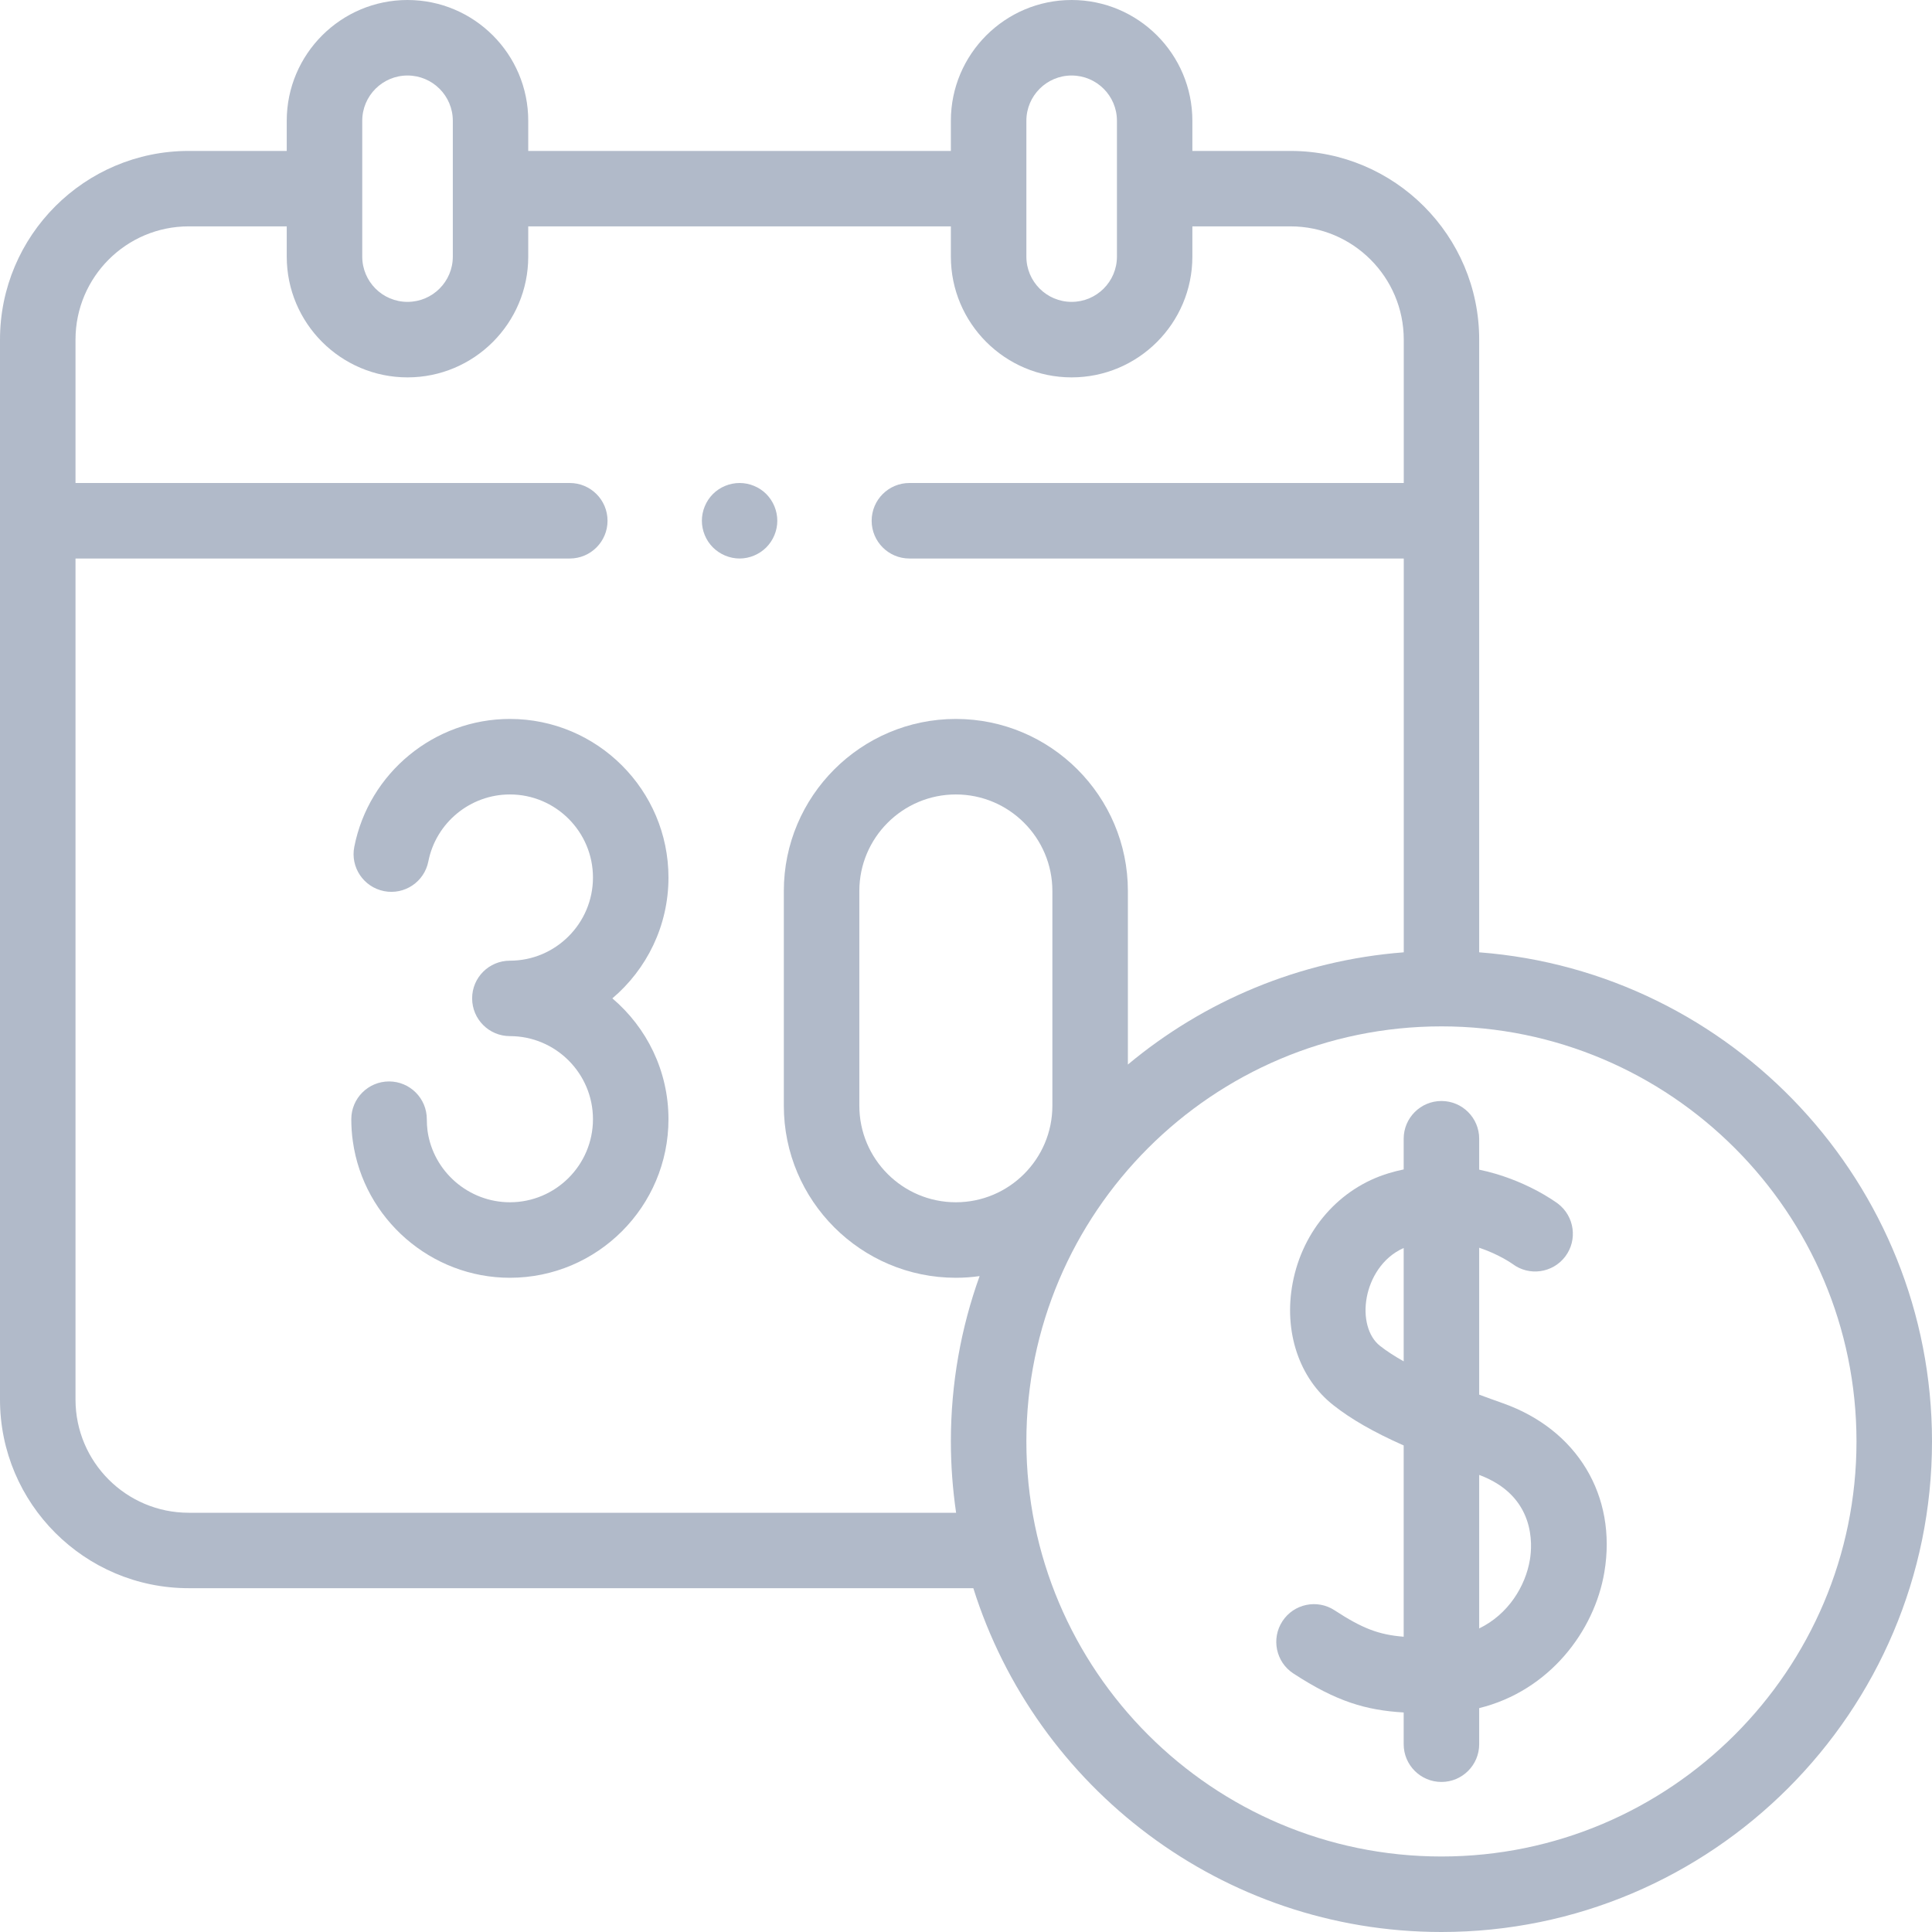<svg width="24" height="24" viewBox="0 0 24 24" fill="none" xmlns="http://www.w3.org/2000/svg">
<path d="M9.188 6C9.064 6 8.943 6.05 8.856 6.137C8.769 6.225 8.719 6.345 8.719 6.469C8.719 6.592 8.769 6.713 8.856 6.8C8.943 6.887 9.064 6.938 9.188 6.938C9.311 6.938 9.432 6.887 9.519 6.8C9.606 6.713 9.656 6.592 9.656 6.469C9.656 6.345 9.606 6.225 9.519 6.137C9.432 6.05 9.311 6 9.188 6Z" fill="#B1BAC9"/>
<path d="M8.304 10.901C8.304 9.815 7.42 8.931 6.334 8.931C5.395 8.931 4.582 9.6 4.401 10.52C4.351 10.774 4.517 11.02 4.771 11.07C5.025 11.12 5.271 10.955 5.321 10.701C5.416 10.219 5.842 9.869 6.334 9.869C6.903 9.869 7.366 10.332 7.366 10.901C7.366 11.47 6.903 11.934 6.334 11.934C6.075 11.934 5.865 12.143 5.865 12.402C5.865 12.661 6.075 12.871 6.334 12.871C6.903 12.871 7.366 13.334 7.366 13.903C7.366 14.472 6.903 14.935 6.334 14.935C5.822 14.935 5.382 14.554 5.311 14.048C5.305 14 5.302 13.952 5.302 13.903C5.302 13.644 5.092 13.434 4.833 13.434C4.574 13.434 4.364 13.644 4.364 13.903C4.364 13.995 4.37 14.087 4.383 14.177C4.518 15.144 5.357 15.873 6.334 15.873C7.42 15.873 8.304 14.989 8.304 13.903C8.304 13.302 8.033 12.764 7.607 12.402C8.033 12.041 8.304 11.502 8.304 10.901Z" fill="#B1BAC9"/>
<path d="M18.375 11.83V4.219C18.375 2.926 17.324 1.875 16.031 1.875H14.812V1.5C14.812 0.673 14.14 0 13.312 0C12.485 0 11.812 0.673 11.812 1.5V1.875H6.562V1.5C6.562 0.673 5.89 0 5.062 0C4.235 0 3.562 0.673 3.562 1.5V1.875H2.344C1.051 1.875 0 2.926 0 4.219V17.386C0 18.678 1.051 19.729 2.344 19.729H12.091C12.868 22.202 15.181 24 17.906 24C21.266 24 24 21.266 24 17.906C24 14.704 21.517 12.07 18.375 11.83ZM12.75 1.5C12.75 1.19 13.002 0.938 13.312 0.938C13.623 0.938 13.875 1.19 13.875 1.5V3.188C13.875 3.498 13.623 3.75 13.312 3.75C13.002 3.75 12.75 3.498 12.75 3.188V1.5ZM5.062 0.938C5.373 0.938 5.625 1.19 5.625 1.5V3.188C5.625 3.498 5.373 3.75 5.062 3.75C4.752 3.75 4.5 3.498 4.5 3.188V1.5C4.5 1.19 4.752 0.938 5.062 0.938ZM2.344 18.792C1.568 18.792 0.938 18.161 0.938 17.386V6.938H7.078C7.337 6.938 7.547 6.728 7.547 6.469C7.547 6.21 7.337 6 7.078 6H0.938V4.219C0.938 3.443 1.568 2.812 2.344 2.812H3.562V3.188C3.562 4.015 4.235 4.688 5.062 4.688C5.89 4.688 6.562 4.015 6.562 3.188V2.812H11.812V3.188C11.812 4.015 12.485 4.688 13.312 4.688C14.14 4.688 14.812 4.015 14.812 3.188V2.812H16.031C16.807 2.812 17.438 3.443 17.438 4.219V6H11.297C11.038 6 10.828 6.21 10.828 6.469C10.828 6.728 11.038 6.938 11.297 6.938H17.438V11.83C16.14 11.93 14.955 12.437 14.011 13.224V11.068C14.011 9.89 13.052 8.931 11.874 8.931C10.696 8.931 9.737 9.89 9.737 11.068V13.736C9.737 14.915 10.696 15.873 11.874 15.873C11.974 15.873 12.073 15.866 12.169 15.852C11.938 16.494 11.812 17.186 11.812 17.906C11.812 18.207 11.835 18.503 11.877 18.792H2.344ZM11.874 14.935C11.213 14.935 10.675 14.398 10.675 13.736V11.068C10.675 10.407 11.213 9.869 11.874 9.869C12.535 9.869 13.073 10.407 13.073 11.068V13.736C13.073 14.398 12.535 14.935 11.874 14.935ZM17.906 23.062C15.063 23.062 12.75 20.749 12.75 17.906C12.75 15.063 15.063 12.75 17.906 12.75C20.749 12.75 23.062 15.063 23.062 17.906C23.062 20.749 20.749 23.062 17.906 23.062Z" fill="#B1BAC9"/>
<path d="M18.668 17.431C18.571 17.397 18.473 17.361 18.375 17.325V15.5C18.62 15.581 18.781 15.696 18.789 15.701C18.995 15.856 19.288 15.815 19.444 15.609C19.6 15.403 19.559 15.109 19.353 14.952C19.328 14.934 18.943 14.648 18.375 14.53V14.146C18.375 13.887 18.165 13.677 17.906 13.677C17.647 13.677 17.437 13.887 17.437 14.146V14.527C17.376 14.54 17.314 14.555 17.252 14.574C16.64 14.758 16.182 15.281 16.058 15.938C15.944 16.541 16.138 17.122 16.564 17.456C16.785 17.63 17.061 17.789 17.437 17.956V20.332C17.125 20.307 16.922 20.228 16.579 20.004C16.363 19.862 16.072 19.923 15.931 20.139C15.789 20.356 15.85 20.647 16.066 20.788C16.602 21.138 16.968 21.245 17.437 21.273V21.667C17.437 21.926 17.647 22.136 17.906 22.136C18.165 22.136 18.375 21.926 18.375 21.667V21.219C19.247 21.004 19.807 20.262 19.93 19.53C20.089 18.582 19.594 17.758 18.668 17.431ZM17.143 16.719C16.995 16.603 16.931 16.365 16.979 16.113C17.021 15.889 17.164 15.624 17.437 15.503V16.911C17.327 16.849 17.227 16.785 17.143 16.719ZM19.005 19.375C18.95 19.705 18.736 20.054 18.375 20.229V18.322C19.079 18.583 19.036 19.192 19.005 19.375Z" fill="#B1BAC9"/>
</svg>
